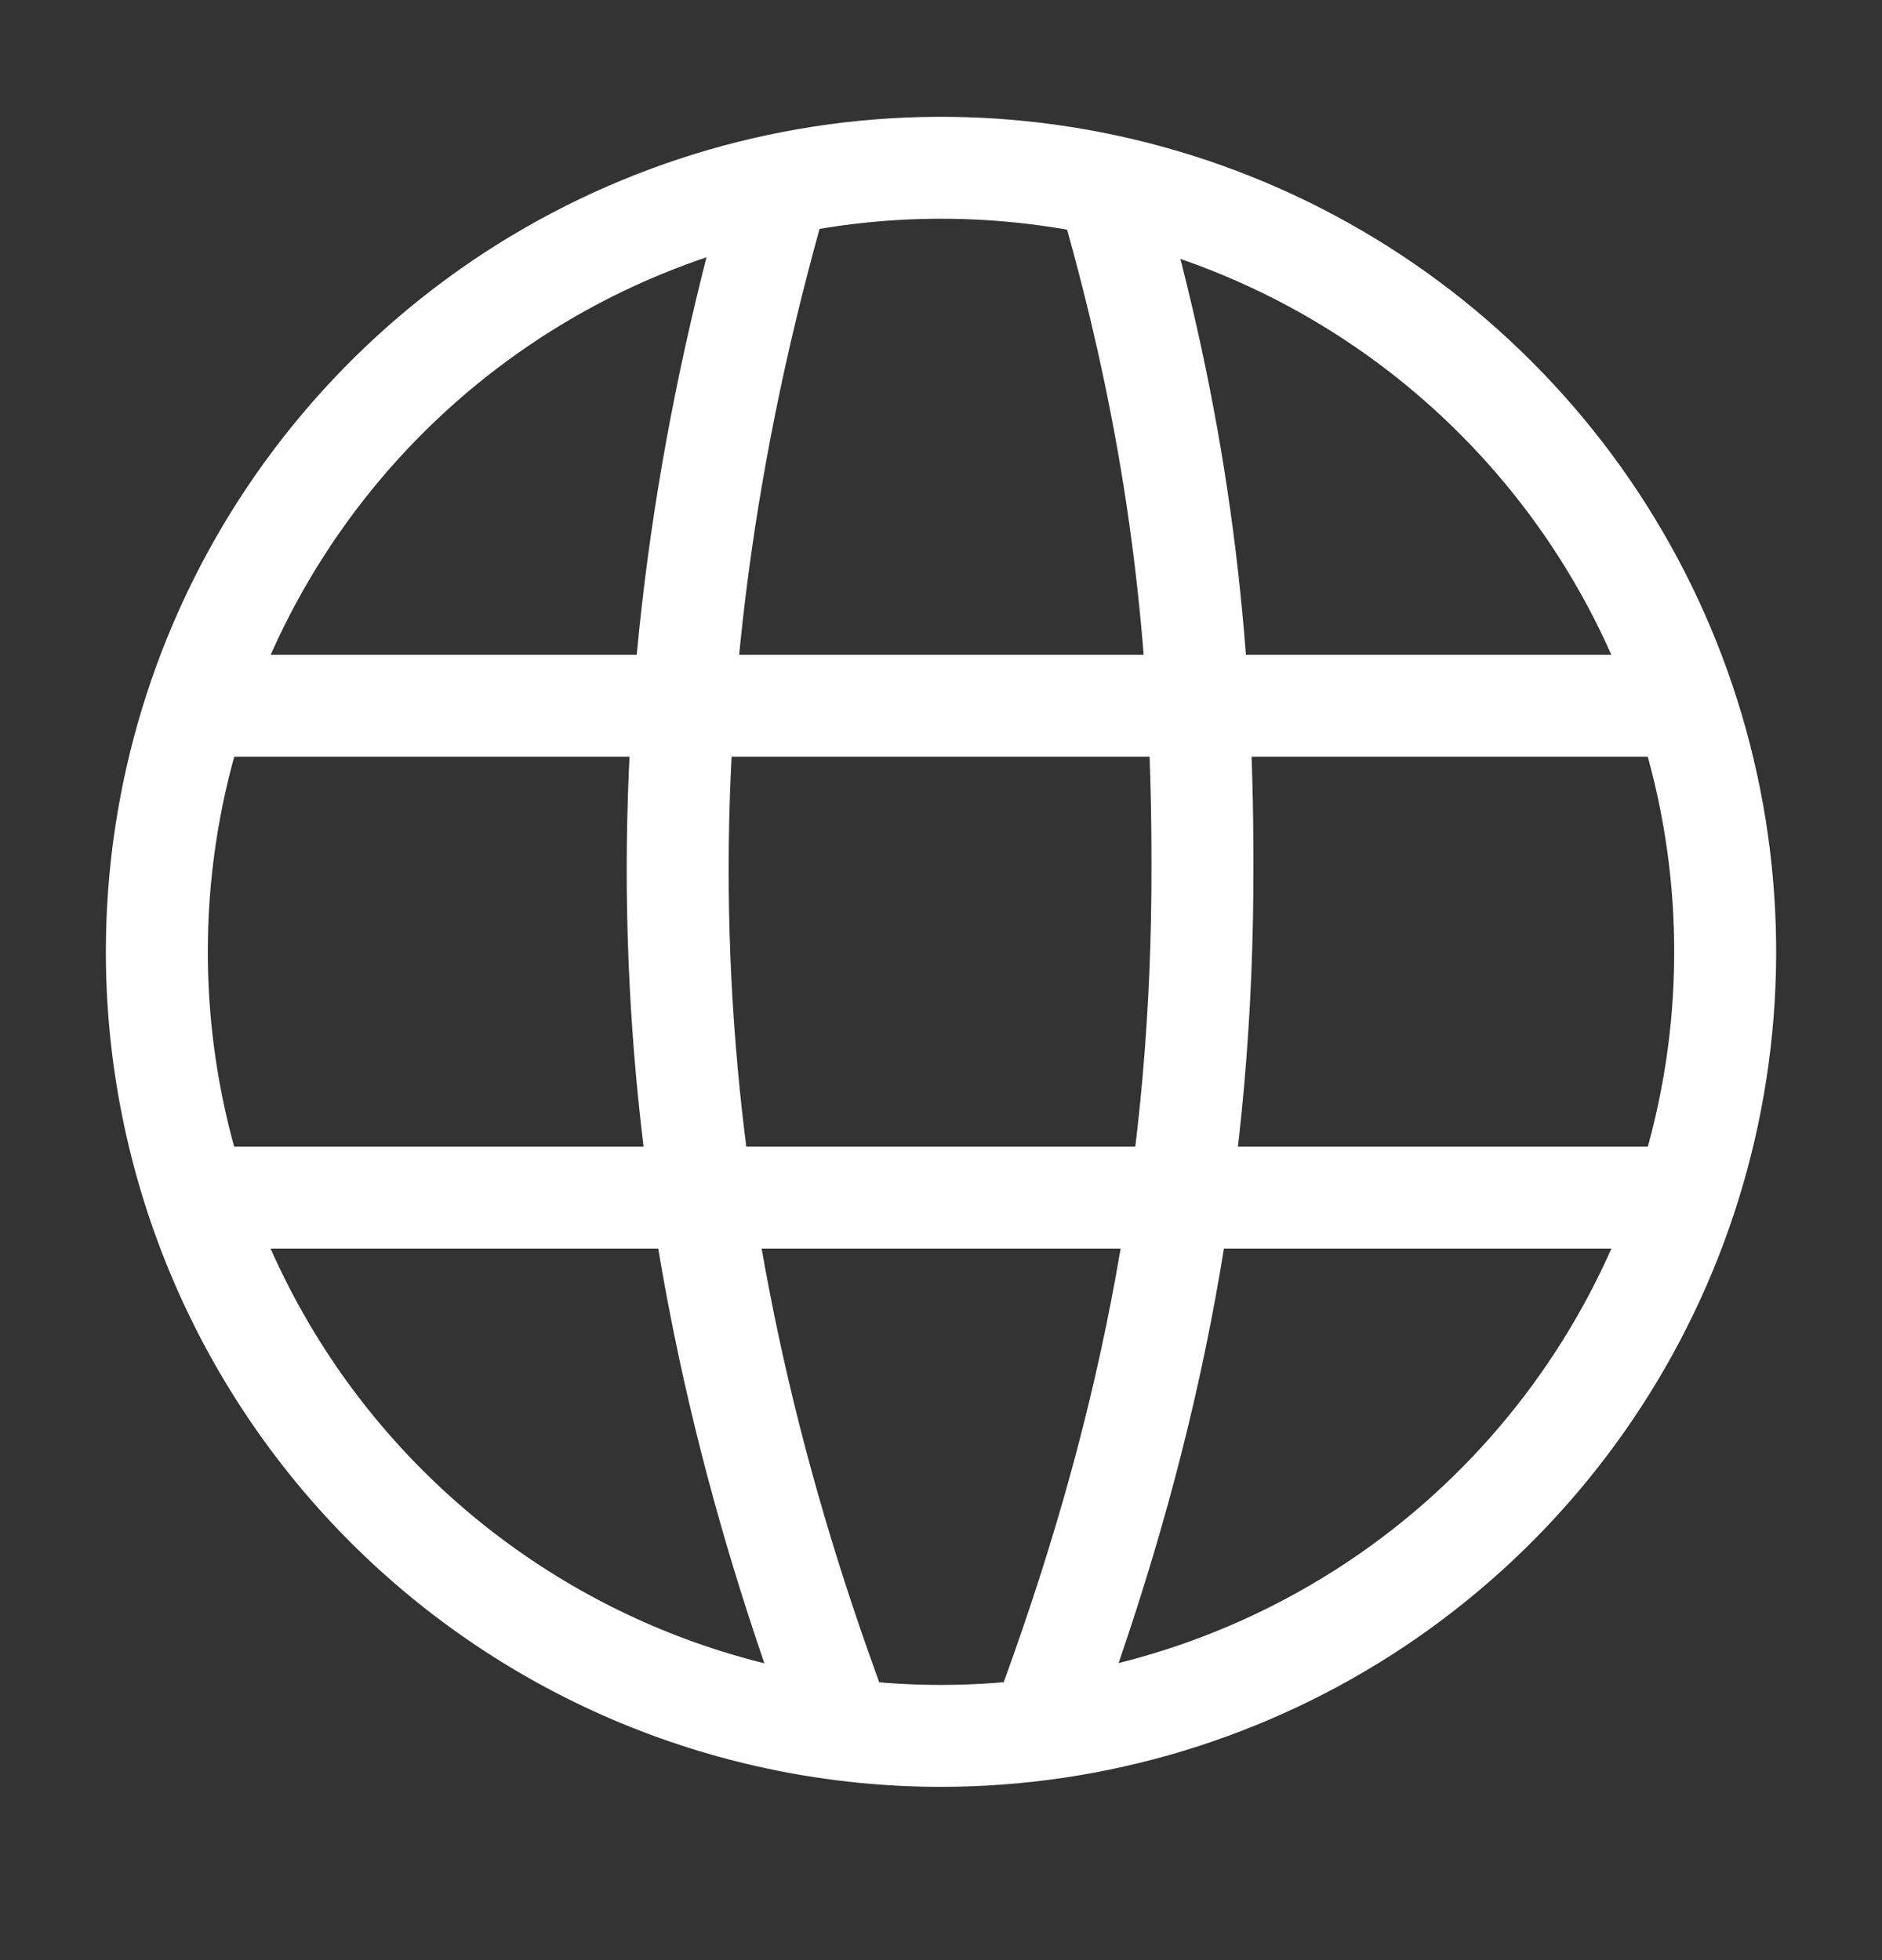 <svg width="24" height="25" viewBox="0 0 24 25" fill="none" xmlns="http://www.w3.org/2000/svg">
<rect x="0" y="0" width="24" height="25" fill="#333333" stroke="none"/>
<path d="M12.002 22.14C13.979 22.139 15.912 21.553 17.557 20.454C19.201 19.355 20.482 17.793 21.239 15.966C21.996 14.139 22.194 12.128 21.808 10.188C21.422 8.249 20.47 6.467 19.071 5.069C17.673 3.67 15.891 2.718 13.951 2.332C12.012 1.946 10.001 2.144 8.174 2.901C6.347 3.657 4.785 4.939 3.686 6.583C2.587 8.227 2 10.16 2 12.138C2 13.452 2.258 14.752 2.761 15.966C3.263 17.179 4 18.282 4.929 19.211C5.858 20.14 6.96 20.876 8.174 21.379C9.387 21.881 10.688 22.14 12.002 22.14V22.14Z" stroke="white" stroke-width="1.3" stroke-linecap="square"/>
<path d="M3.148 15.275H21.215" stroke="white" stroke-width="1.3" stroke-linecap="square"/>
<path d="M2.949 9.001H21.216" stroke="white" stroke-width="1.3" stroke-linecap="square"/>
<path d="M9.827 2.738C8.032 9.214 8.276 15.253 10.563 21.572" stroke="white" stroke-width="1.3" stroke-linecap="square"/>
<path d="M14.238 2.768C15.022 5.587 15.337 8.104 15.334 11.029C15.342 14.784 14.711 18.085 13.433 21.616" stroke="white" stroke-width="1.3" stroke-linecap="square"/>
</svg>
